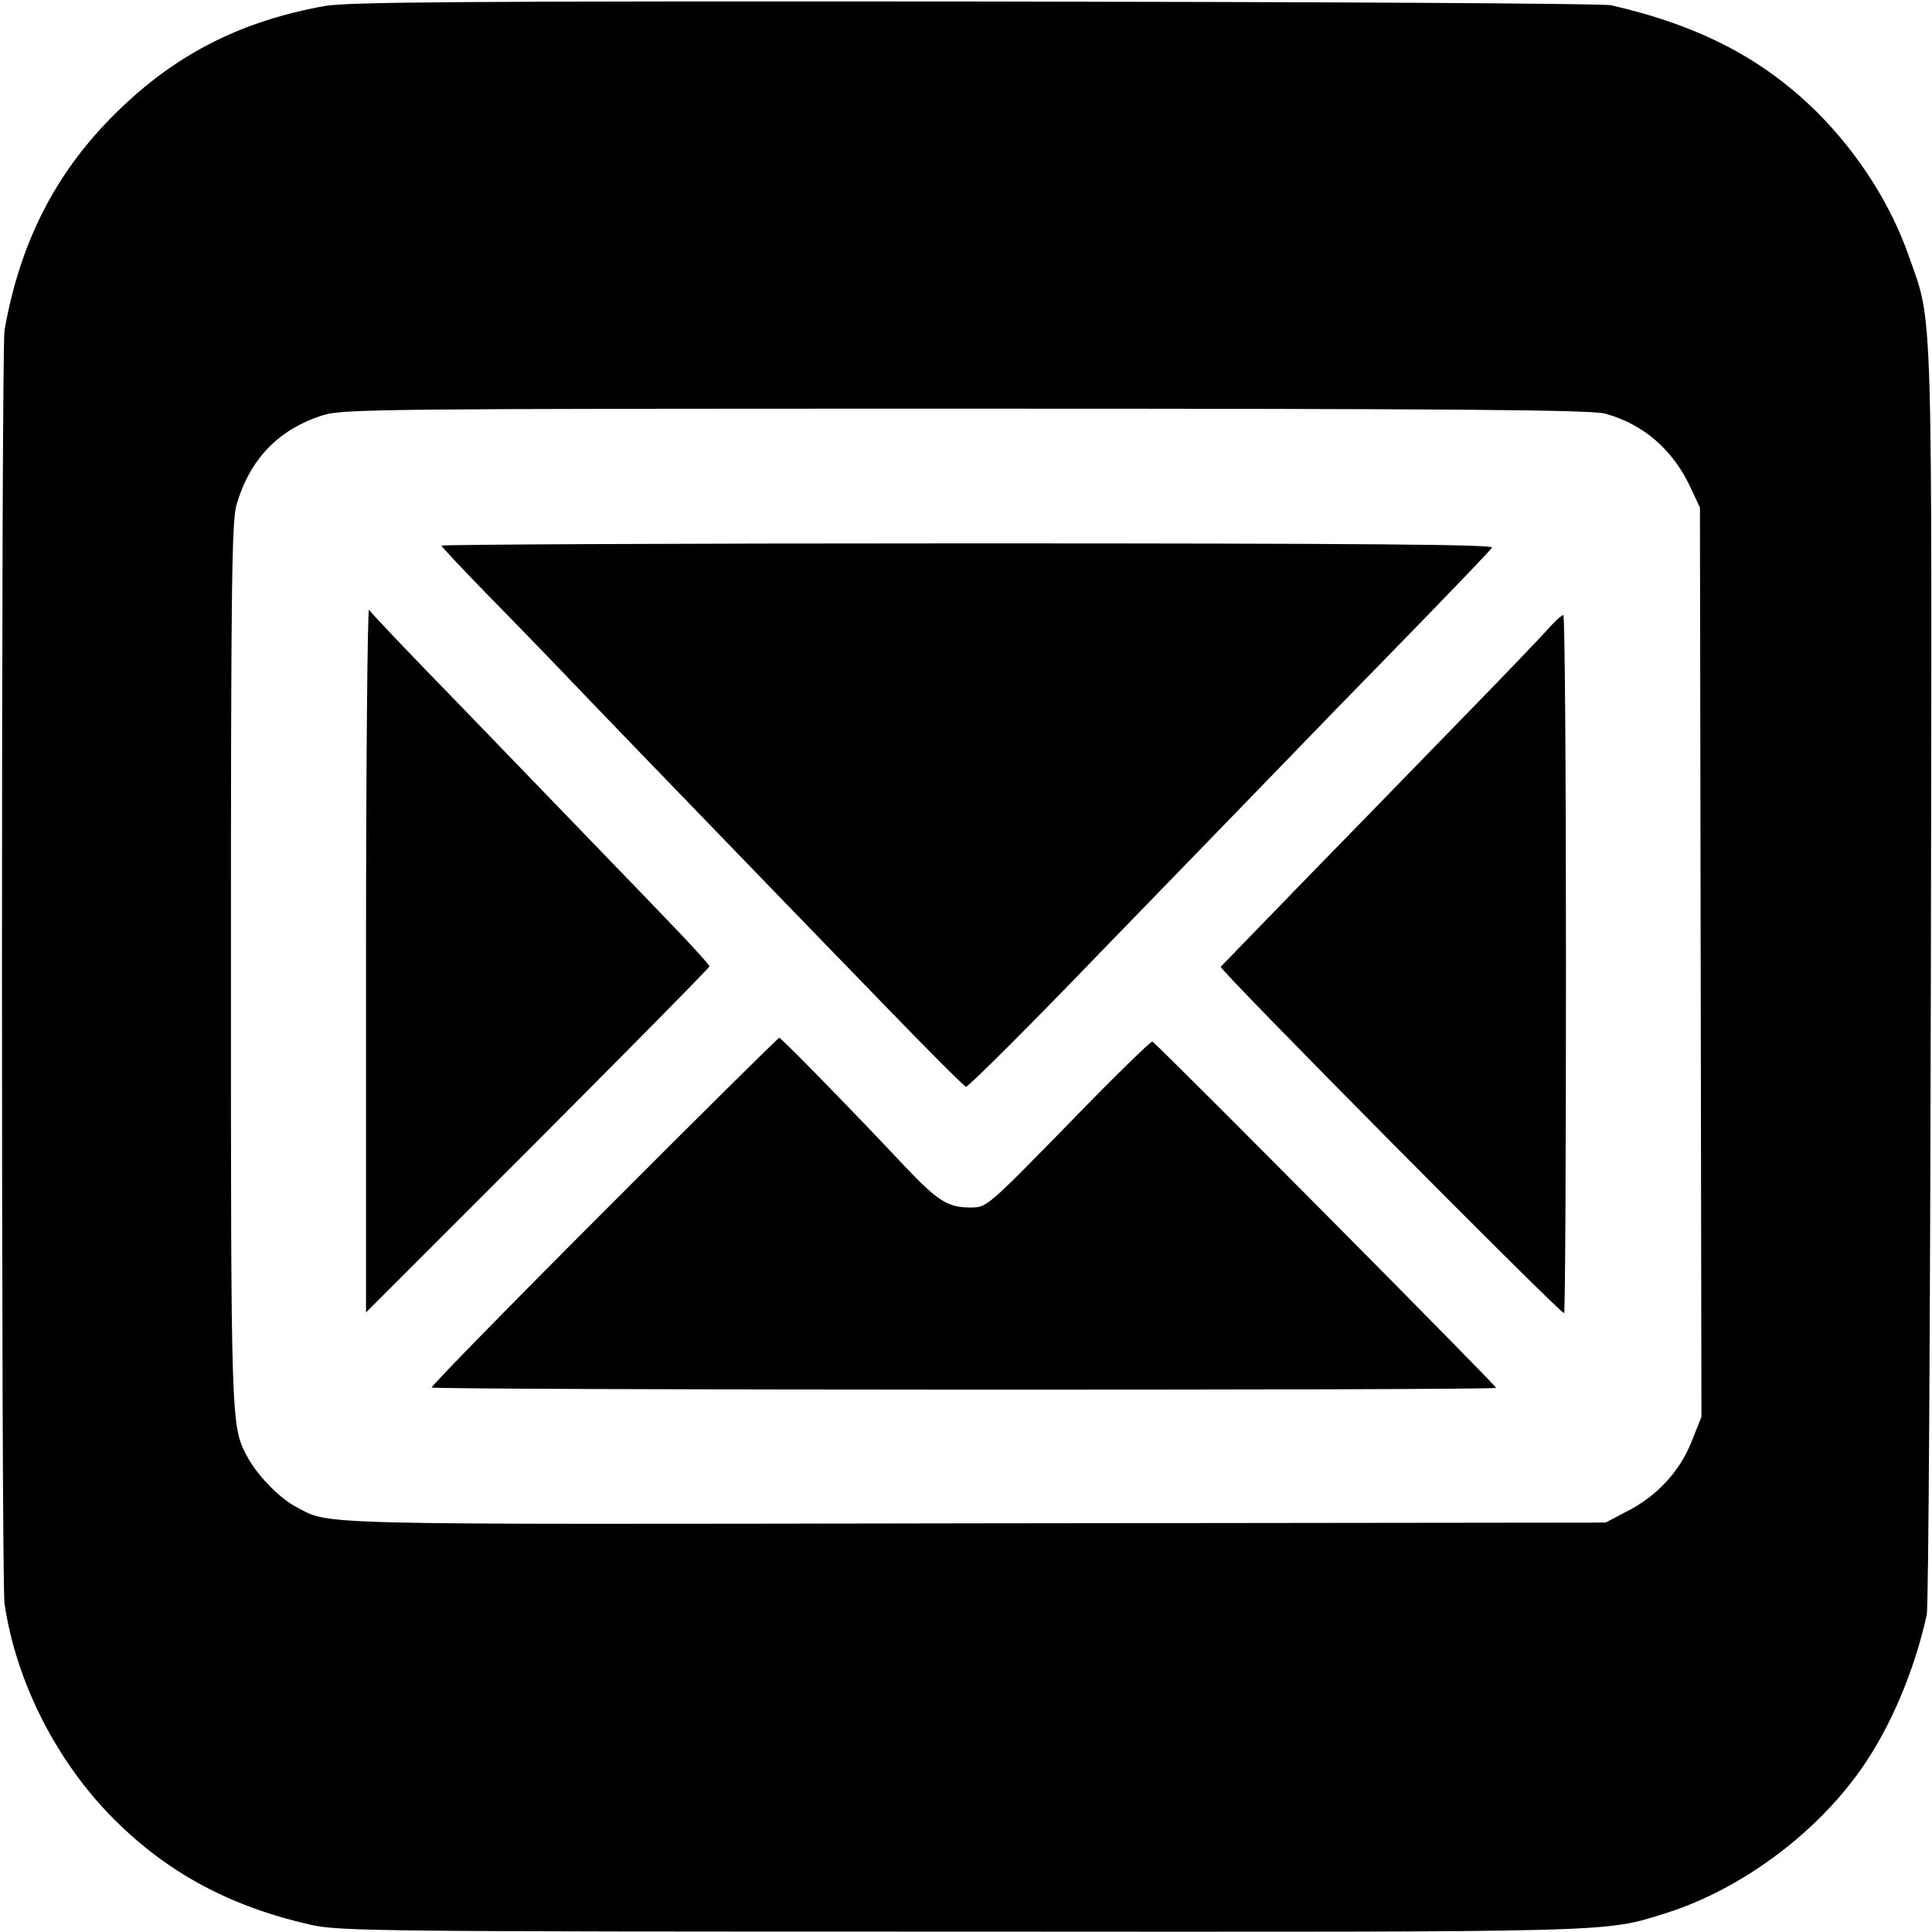 <?xml version="1.0" standalone="no"?>
<!DOCTYPE svg PUBLIC "-//W3C//DTD SVG 20010904//EN"
 "http://www.w3.org/TR/2001/REC-SVG-20010904/DTD/svg10.dtd">
<svg version="1.0" xmlns="http://www.w3.org/2000/svg"
 width="512pt" height="512pt" viewBox="0 0 512 512"
 preserveAspectRatio="xMidYMid meet">
<g transform="translate(0,512) scale(0.1,-0.1)"
fill="#000000" stroke="none">
<path d="M860 5104 c-216 -39 -385 -123 -537 -268 -169 -160 -269 -351 -311
-591 -9 -52 -9 -3316 0 -3375 31 -209 139 -420 290 -571 144 -144 310 -232
522 -280 76 -17 183 -18 1721 -18 1762 -1 1703 -3 1870 49 196 62 394 207 516
380 78 110 142 261 175 410 5 19 9 782 11 1695 3 1818 6 1723 -58 1905 -47
136 -132 270 -240 379 -145 145 -314 233 -549 287 -19 5 -777 9 -1685 10
-1355 1 -1663 -1 -1725 -12z m3393 -1080 c101 -27 182 -96 229 -200 l23 -49 2
-1205 2 -1205 -26 -65 c-31 -79 -92 -145 -171 -185 l-57 -30 -1680 -2 c-1787
-3 -1697 -5 -1791 44 -45 24 -104 85 -130 135 -42 79 -42 89 -42 1305 0 991 2
1174 15 1216 36 122 112 200 230 237 53 16 158 17 1702 17 1289 0 1656 -3
1694 -13z"/>
<path d="M1170 3674 c0 -3 54 -60 119 -127 66 -67 145 -149 177 -182 50 -53
380 -395 597 -619 44 -45 171 -177 284 -293 113 -117 209 -213 213 -213 7 0
179 172 355 355 43 44 188 194 324 334 135 139 275 284 311 321 36 37 140 143
231 237 91 94 169 175 173 182 5 8 -343 11 -1388 11 -768 0 -1396 -3 -1396 -6z"/>
<path d="M970 2579 l0 -937 455 455 c250 251 455 458 455 462 0 4 -48 57 -107
118 -113 118 -170 176 -552 572 -130 133 -239 248 -243 255 -4 6 -8 -410 -8
-925z"/>
<path d="M4095 3445 c-22 -24 -107 -113 -190 -198 -82 -84 -265 -273 -407
-418 -141 -145 -259 -267 -263 -271 -6 -6 898 -918 910 -918 3 0 5 416 5 925
0 509 -3 925 -7 925 -5 0 -26 -20 -48 -45z"/>
<path d="M1600 1909 c-254 -254 -459 -464 -456 -466 7 -7 2814 -8 2821 -1 3 3
-846 859 -911 918 -3 2 -103 -95 -222 -218 -216 -221 -217 -222 -260 -222 -60
0 -86 16 -176 111 -136 145 -326 339 -331 339 -2 0 -212 -207 -465 -461z"/>
</g>
</svg>
